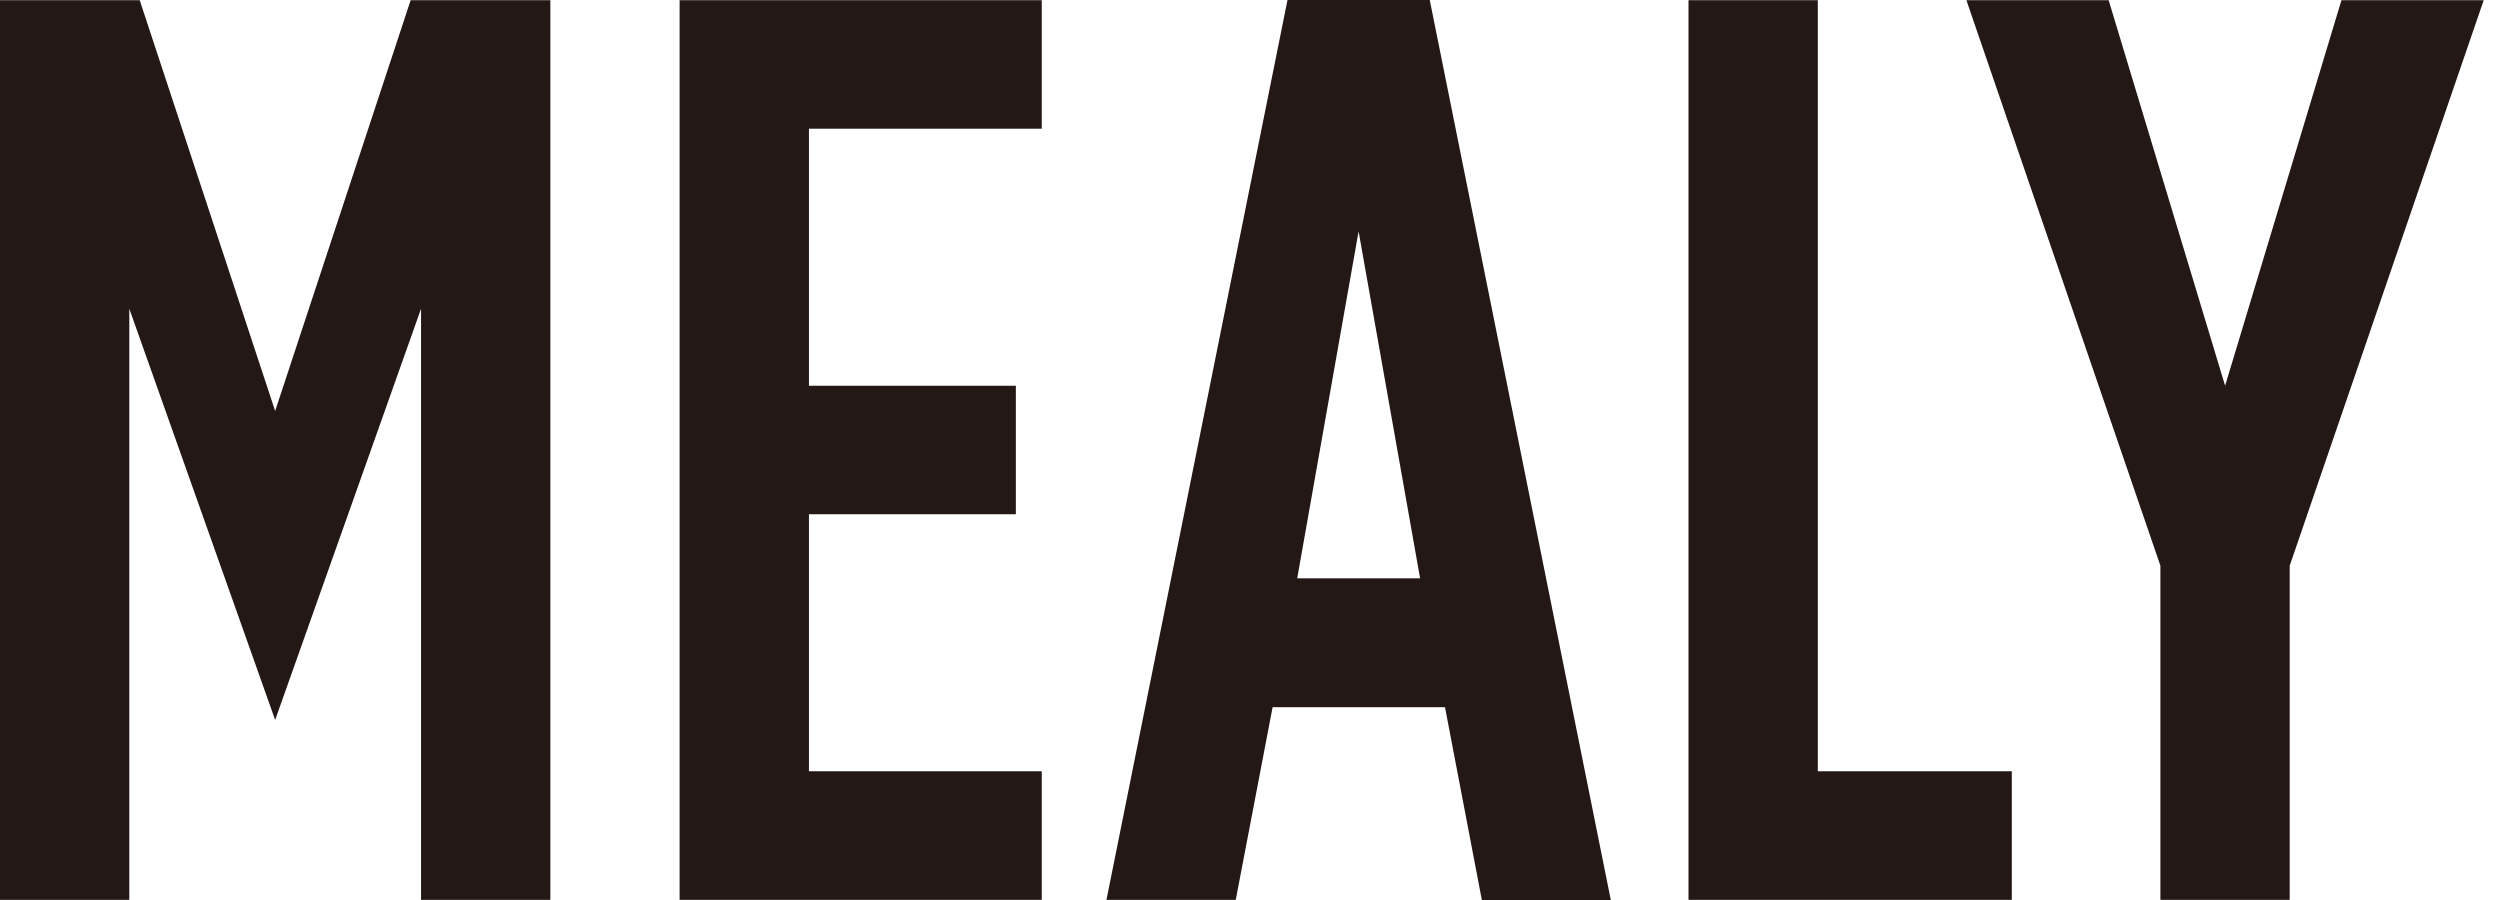 <svg width="50" height="18" viewBox="0 0 50 18" fill="none" xmlns="http://www.w3.org/2000/svg">
<path d="M46.829 0.004L44.502 7.715L42.173 0.004H39.328L43.208 11.314V17.997H45.794V11.314L49.674 0.004H46.829Z" fill="#231815"/>
<path d="M36.356 0.004H33.77V17.997H40.236V15.425H36.356V0.004Z" fill="#231815"/>
<path d="M25.75 0L22.129 17.997H24.715L25.452 14.144H28.9L29.637 18H32.216L28.595 0H25.75ZM25.944 11.567L27.172 4.627L28.402 11.567H25.944Z" fill="#231815"/>
<path d="M13.592 17.997H20.835V15.425H16.179V10.285H20.317V7.715H16.179V2.574H20.835V0.004H13.592V17.997Z" fill="#231815"/>
<path d="M8.213 0.004L5.503 8.22L2.794 0.004H0V17.997H2.586V6.174L5.503 14.399L8.421 6.174V17.997H11.007V0.004H8.213Z" fill="#231815"/>
</svg>
